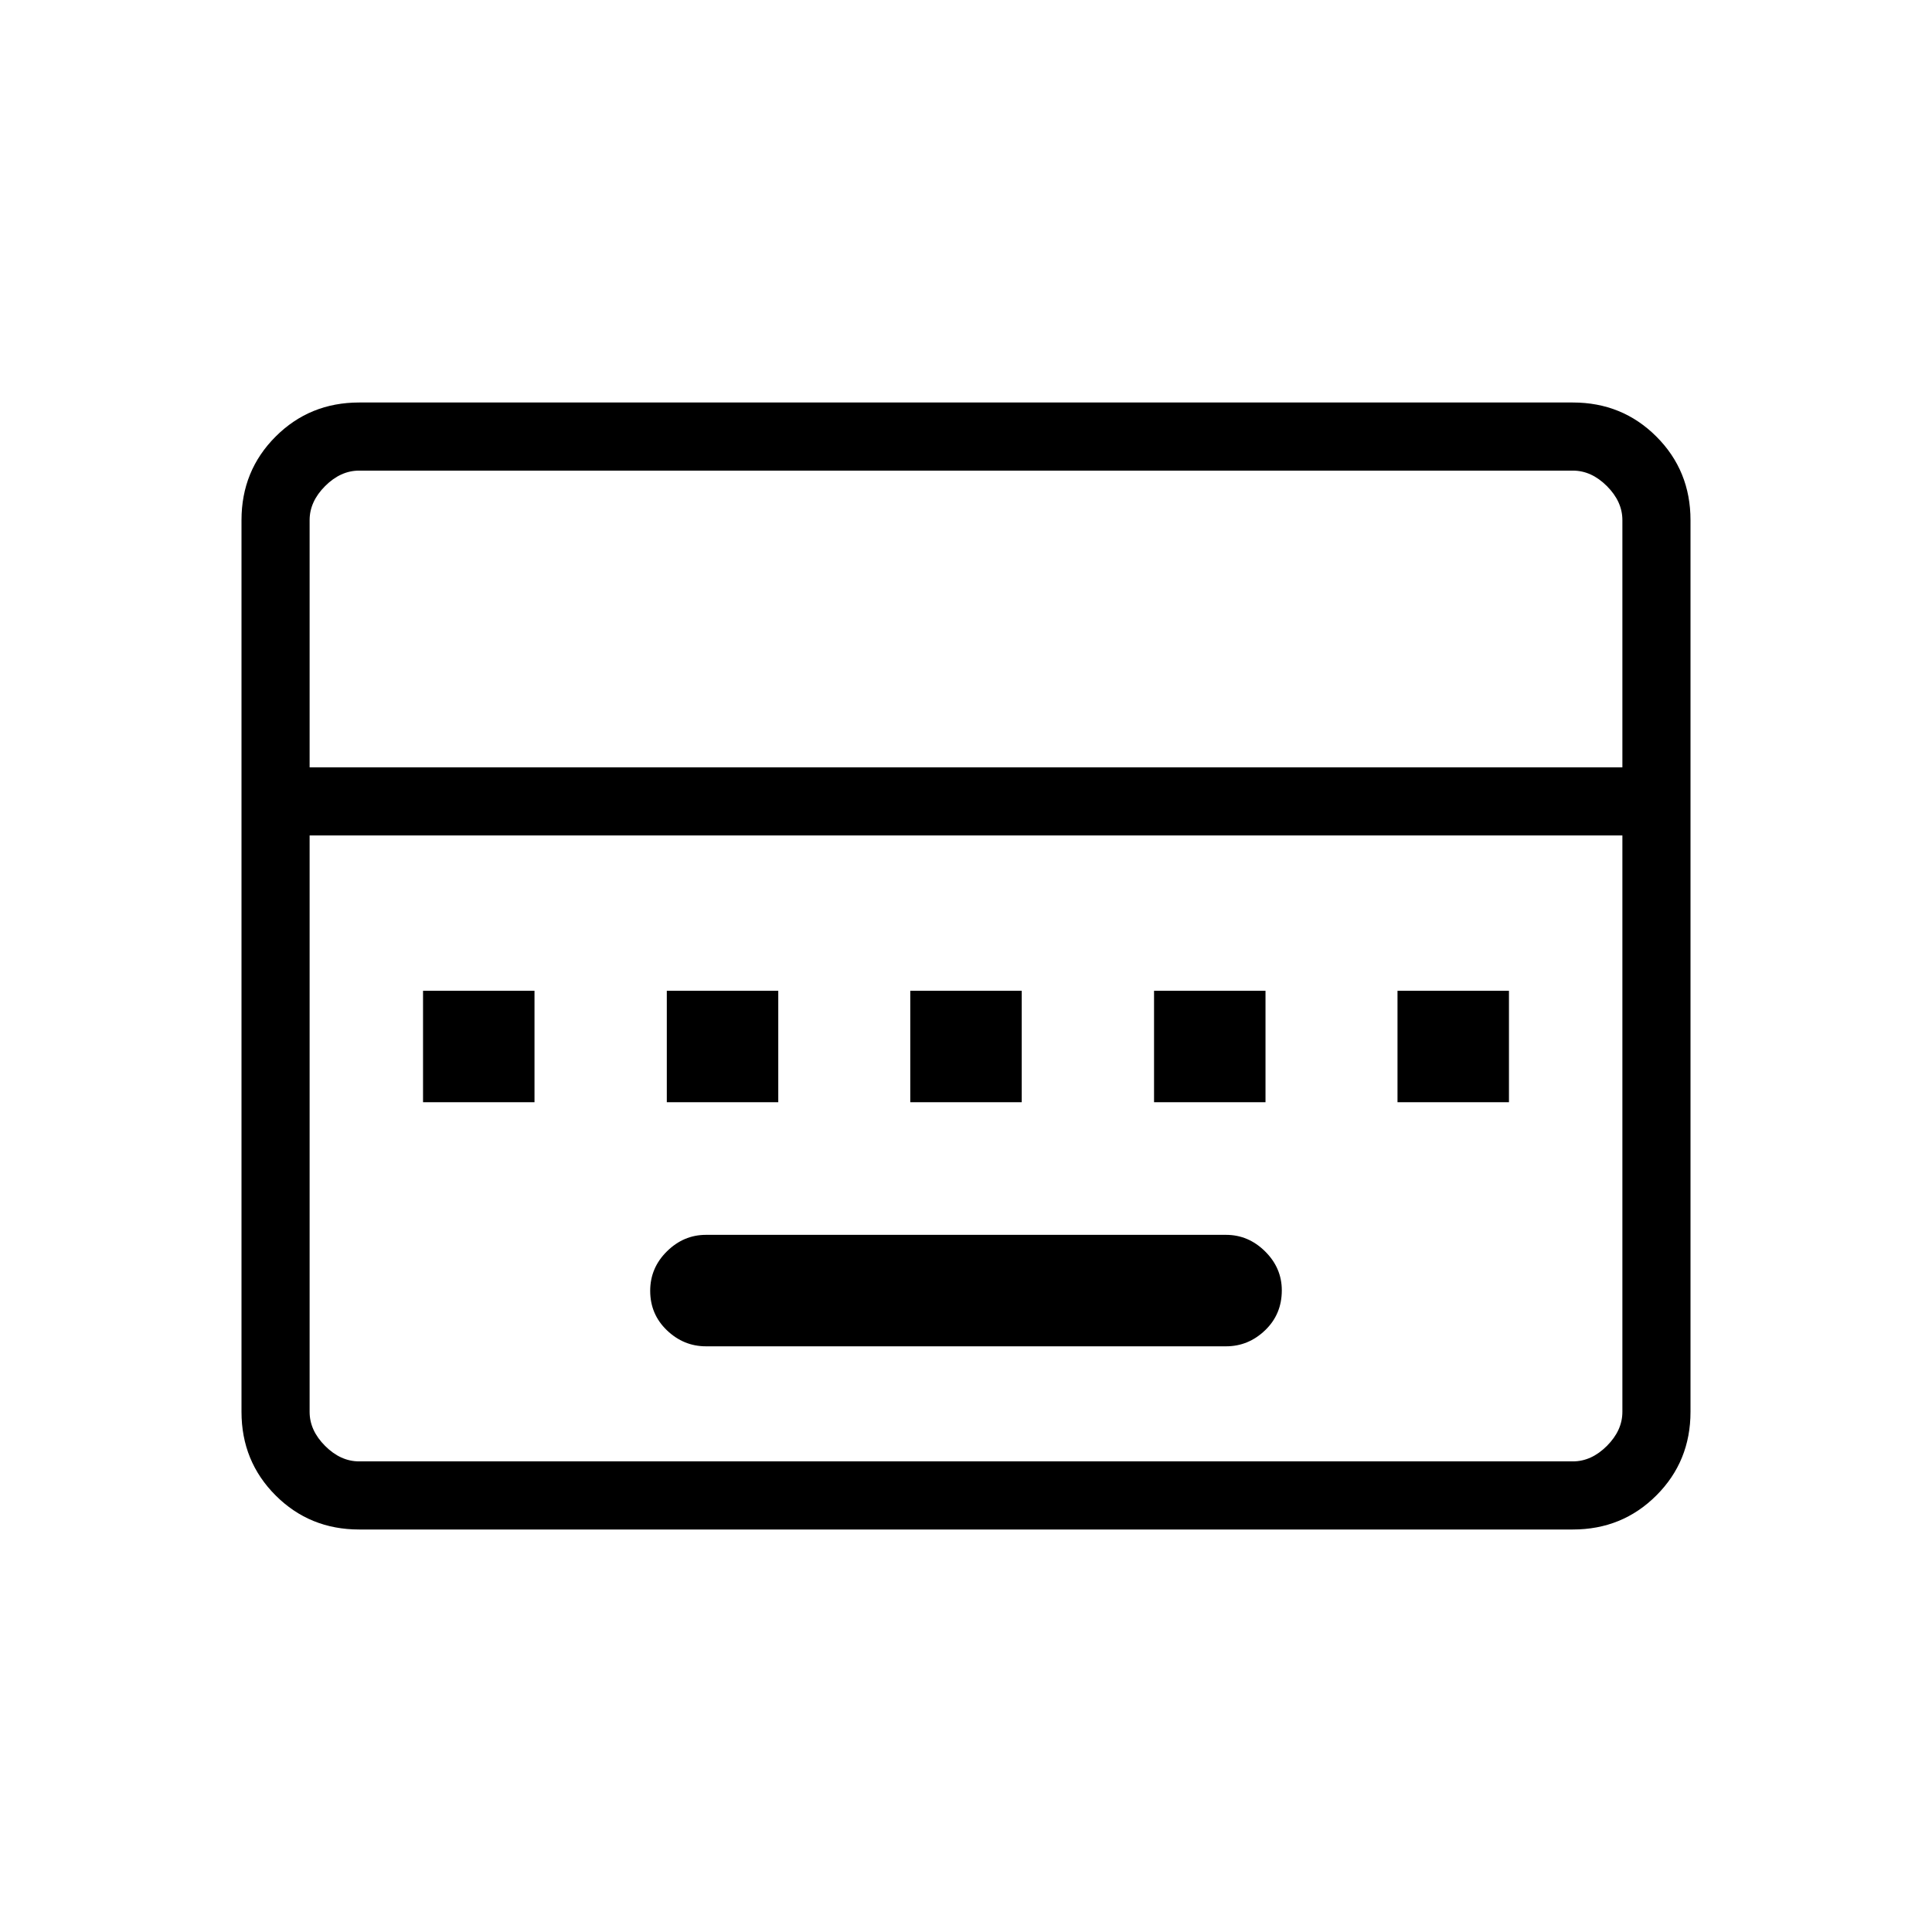 <svg xmlns="http://www.w3.org/2000/svg" height="40" viewBox="0 96 960 960" width="40"><path d="M350.769 764.974h258.462q11.077 0 19.385-7.959 8.307-7.959 8.307-19.859 0-11.13-8.307-19.348-8.308-8.218-19.385-8.218H350.769q-11.077 0-19.385 8.207-8.307 8.206-8.307 19.602 0 11.652 8.307 19.614 8.308 7.961 19.385 7.961ZM210.205 643.692h55.385v-55.384h-55.385v55.384Zm121.128 0h55.385v-55.384h-55.385v55.384Zm120.975 0h55.384v-55.384h-55.384v55.384Zm121.128 0h55.384v-55.384h-55.384v55.384Zm120.974 0h55.385v-55.384H694.41v55.384ZM178.461 856q-24.577 0-41.519-16.942Q120 822.116 120 797.539V354.461q0-24.577 16.942-41.519Q153.884 296 178.461 296h603.078q24.577 0 41.519 16.942Q840 329.884 840 354.461v443.078q0 24.577-16.942 41.519Q806.116 856 781.539 856H178.461Zm-24.615-378.718h652.308V354.461q0-9.231-7.692-16.923-7.692-7.692-16.923-7.692H178.461q-9.231 0-16.923 7.692-7.692 7.692-7.692 16.923v122.821Zm24.615 344.872h603.078q9.231 0 16.923-7.692 7.692-7.692 7.692-16.923V511.128H153.846v286.411q0 9.231 7.692 16.923 7.692 7.692 16.923 7.692Zm-24.615 0V511.128v311.026Z"/></svg>